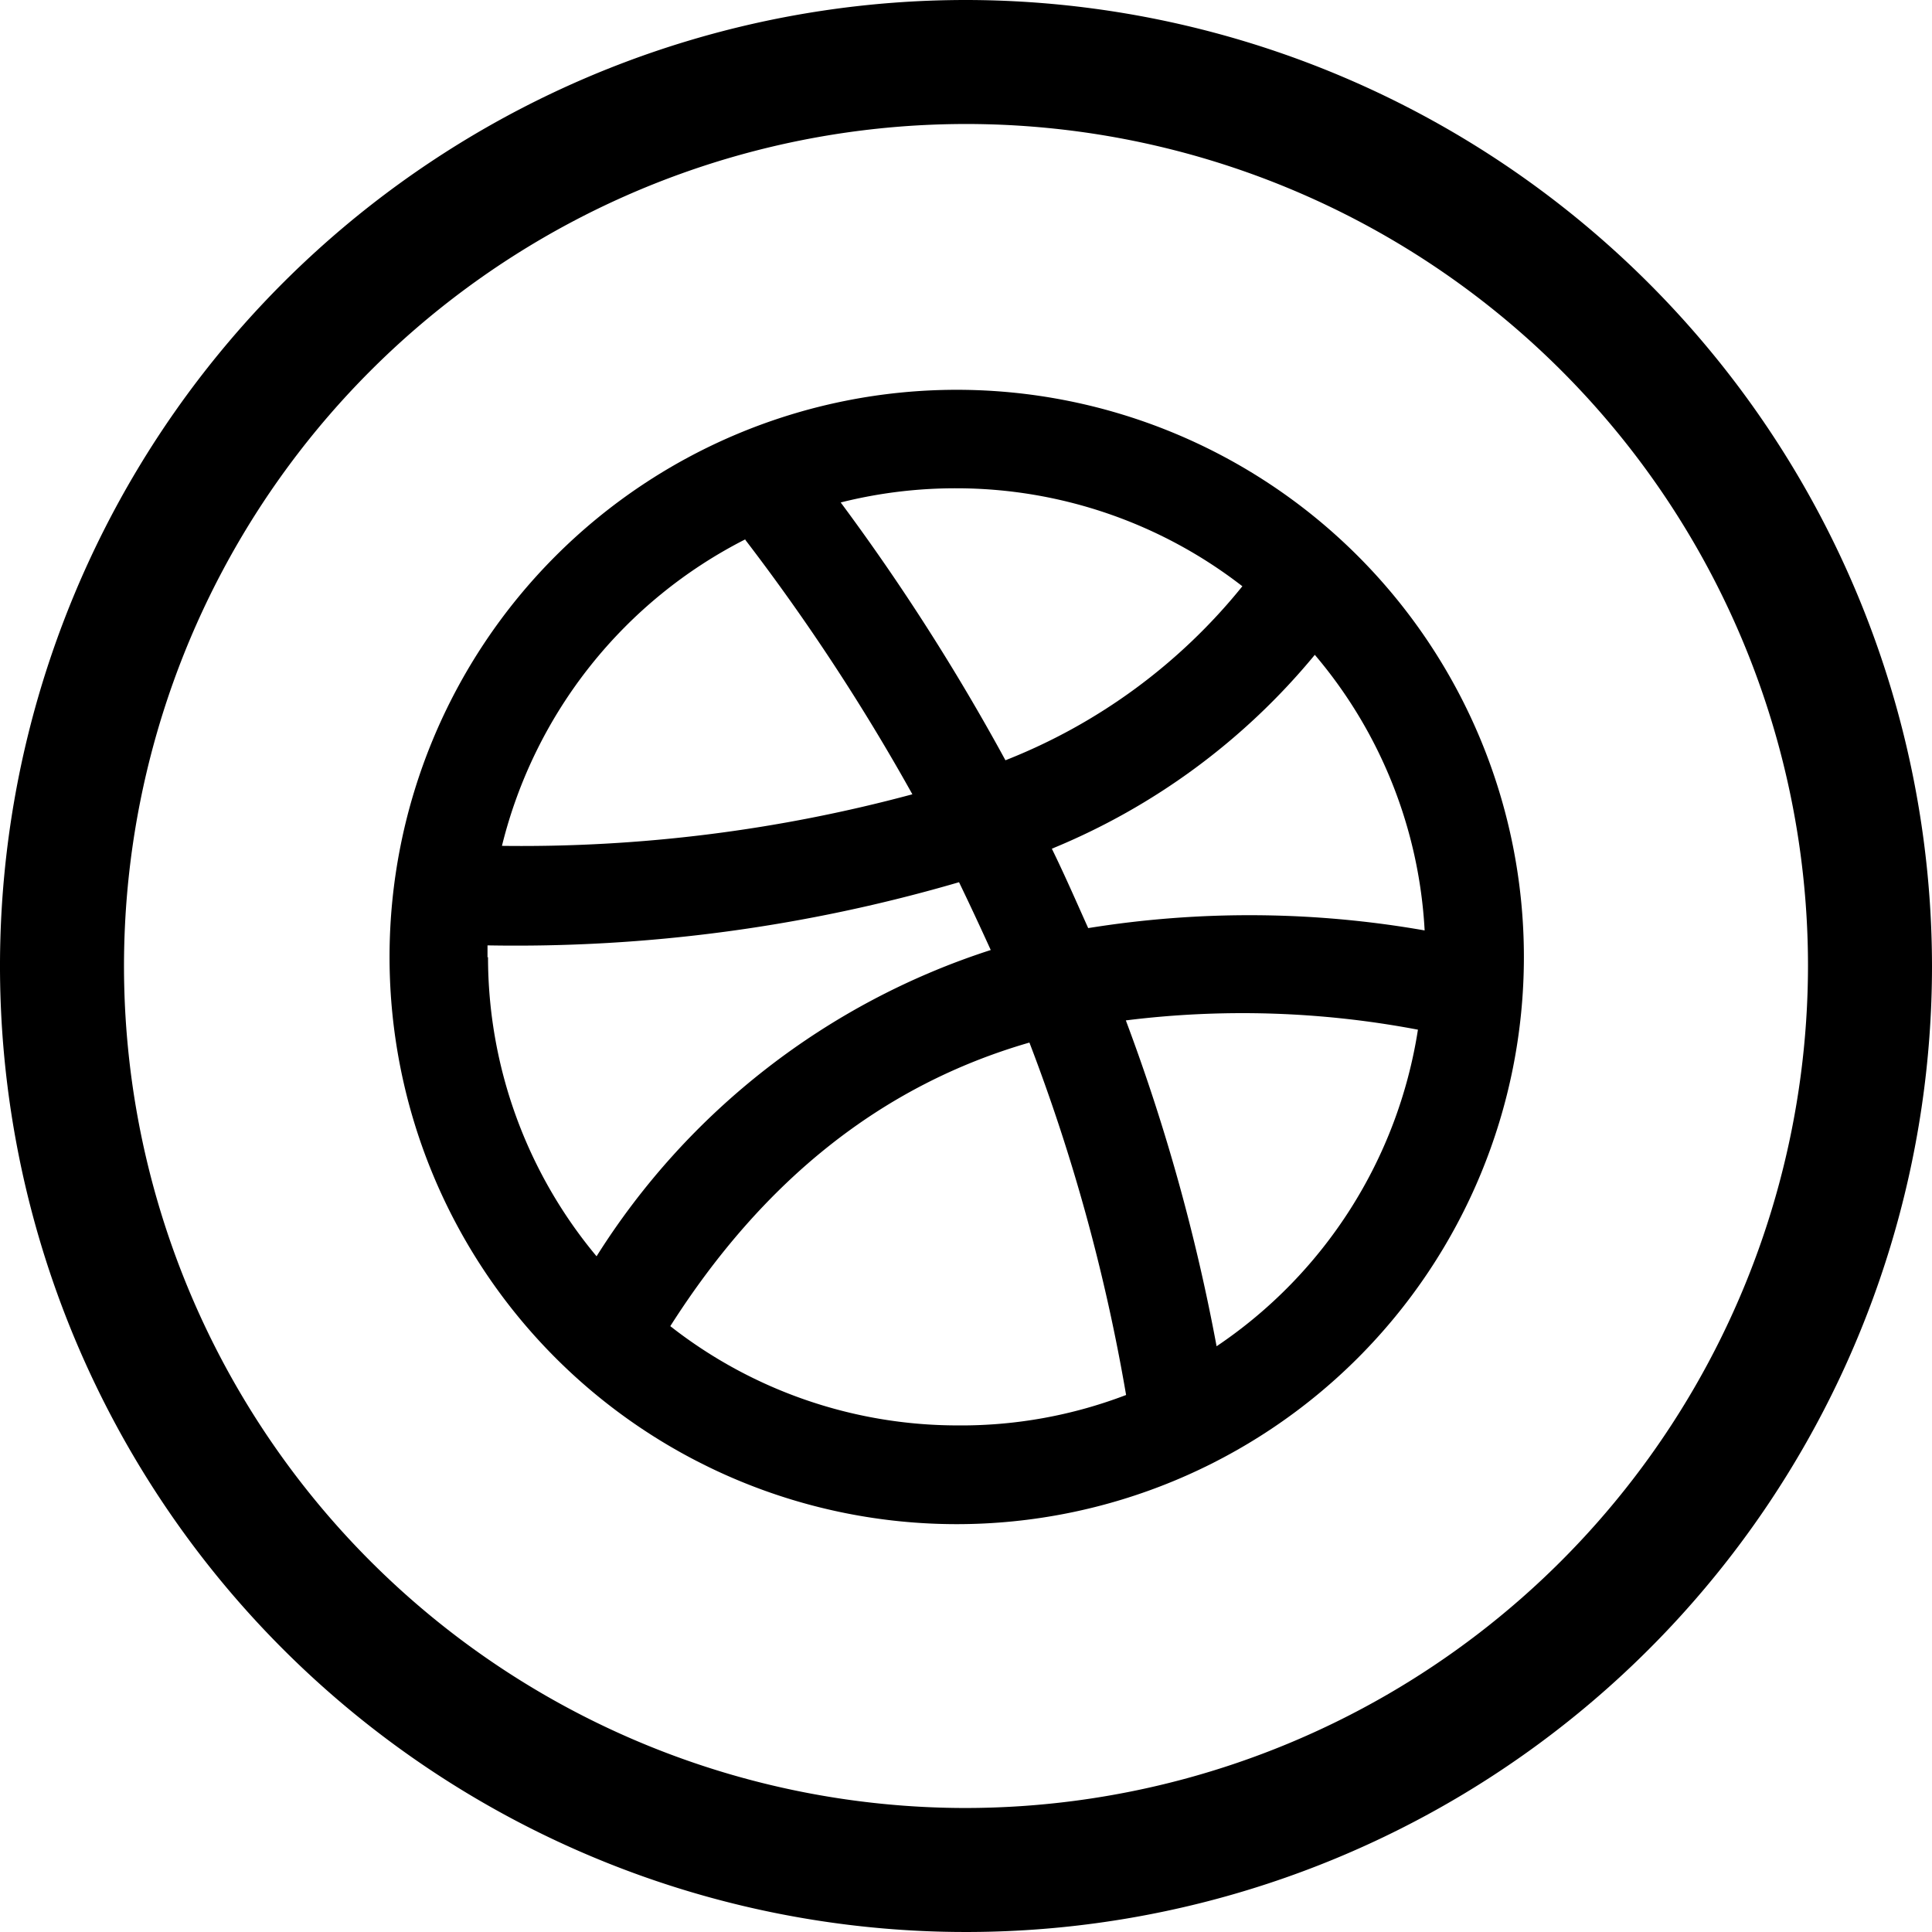 <svg xmlns="http://www.w3.org/2000/svg" viewBox="0 0 74.94 74.94"><g id="Layer_2" data-name="Layer 2"><g id="Objects"><path d="M37.11,15.12a22,22,0,1,0,22,22A22,22,0,0,0,37.11,15.12Zm0,3.82a18.1,18.1,0,0,1,11.08,3.8A22.28,22.28,0,0,1,39,29.49a84.81,84.81,0,0,0-6.39-10A18.23,18.23,0,0,1,37.11,18.94Zm-8.2,2a81.28,81.28,0,0,1,6.48,9.87,58.28,58.28,0,0,1-15.92,2A18.22,18.22,0,0,1,28.91,20.92Zm-10,16.2c0-.16,0-.31,0-.47A61.27,61.27,0,0,0,37.2,34.22c.42.87.83,1.75,1.23,2.63A28.33,28.33,0,0,0,23.14,48.73,18.11,18.11,0,0,1,18.93,37.12ZM37.11,55.29A18.06,18.06,0,0,1,26,51.44c3.61-5.67,8.22-9.35,13.93-11a72.08,72.08,0,0,1,3.75,13.67A17.91,17.91,0,0,1,37.11,55.29Zm10.08-3.07a75,75,0,0,0-3.52-12.64A36.47,36.47,0,0,1,55,39.94,18.15,18.15,0,0,1,47.19,52.22ZM42.21,36c-.45-1-.91-2.06-1.41-3.08A26,26,0,0,0,51,25.4a18,18,0,0,1,4.26,10.69A39.37,39.37,0,0,0,42.21,36Z"/><path d="M37.47,0A37.47,37.47,0,1,0,74.94,37.47,37.51,37.51,0,0,0,37.47,0Zm0,70.13A32.66,32.66,0,1,1,70.13,37.47,32.7,32.7,0,0,1,37.47,70.13Z"/></g></g></svg>